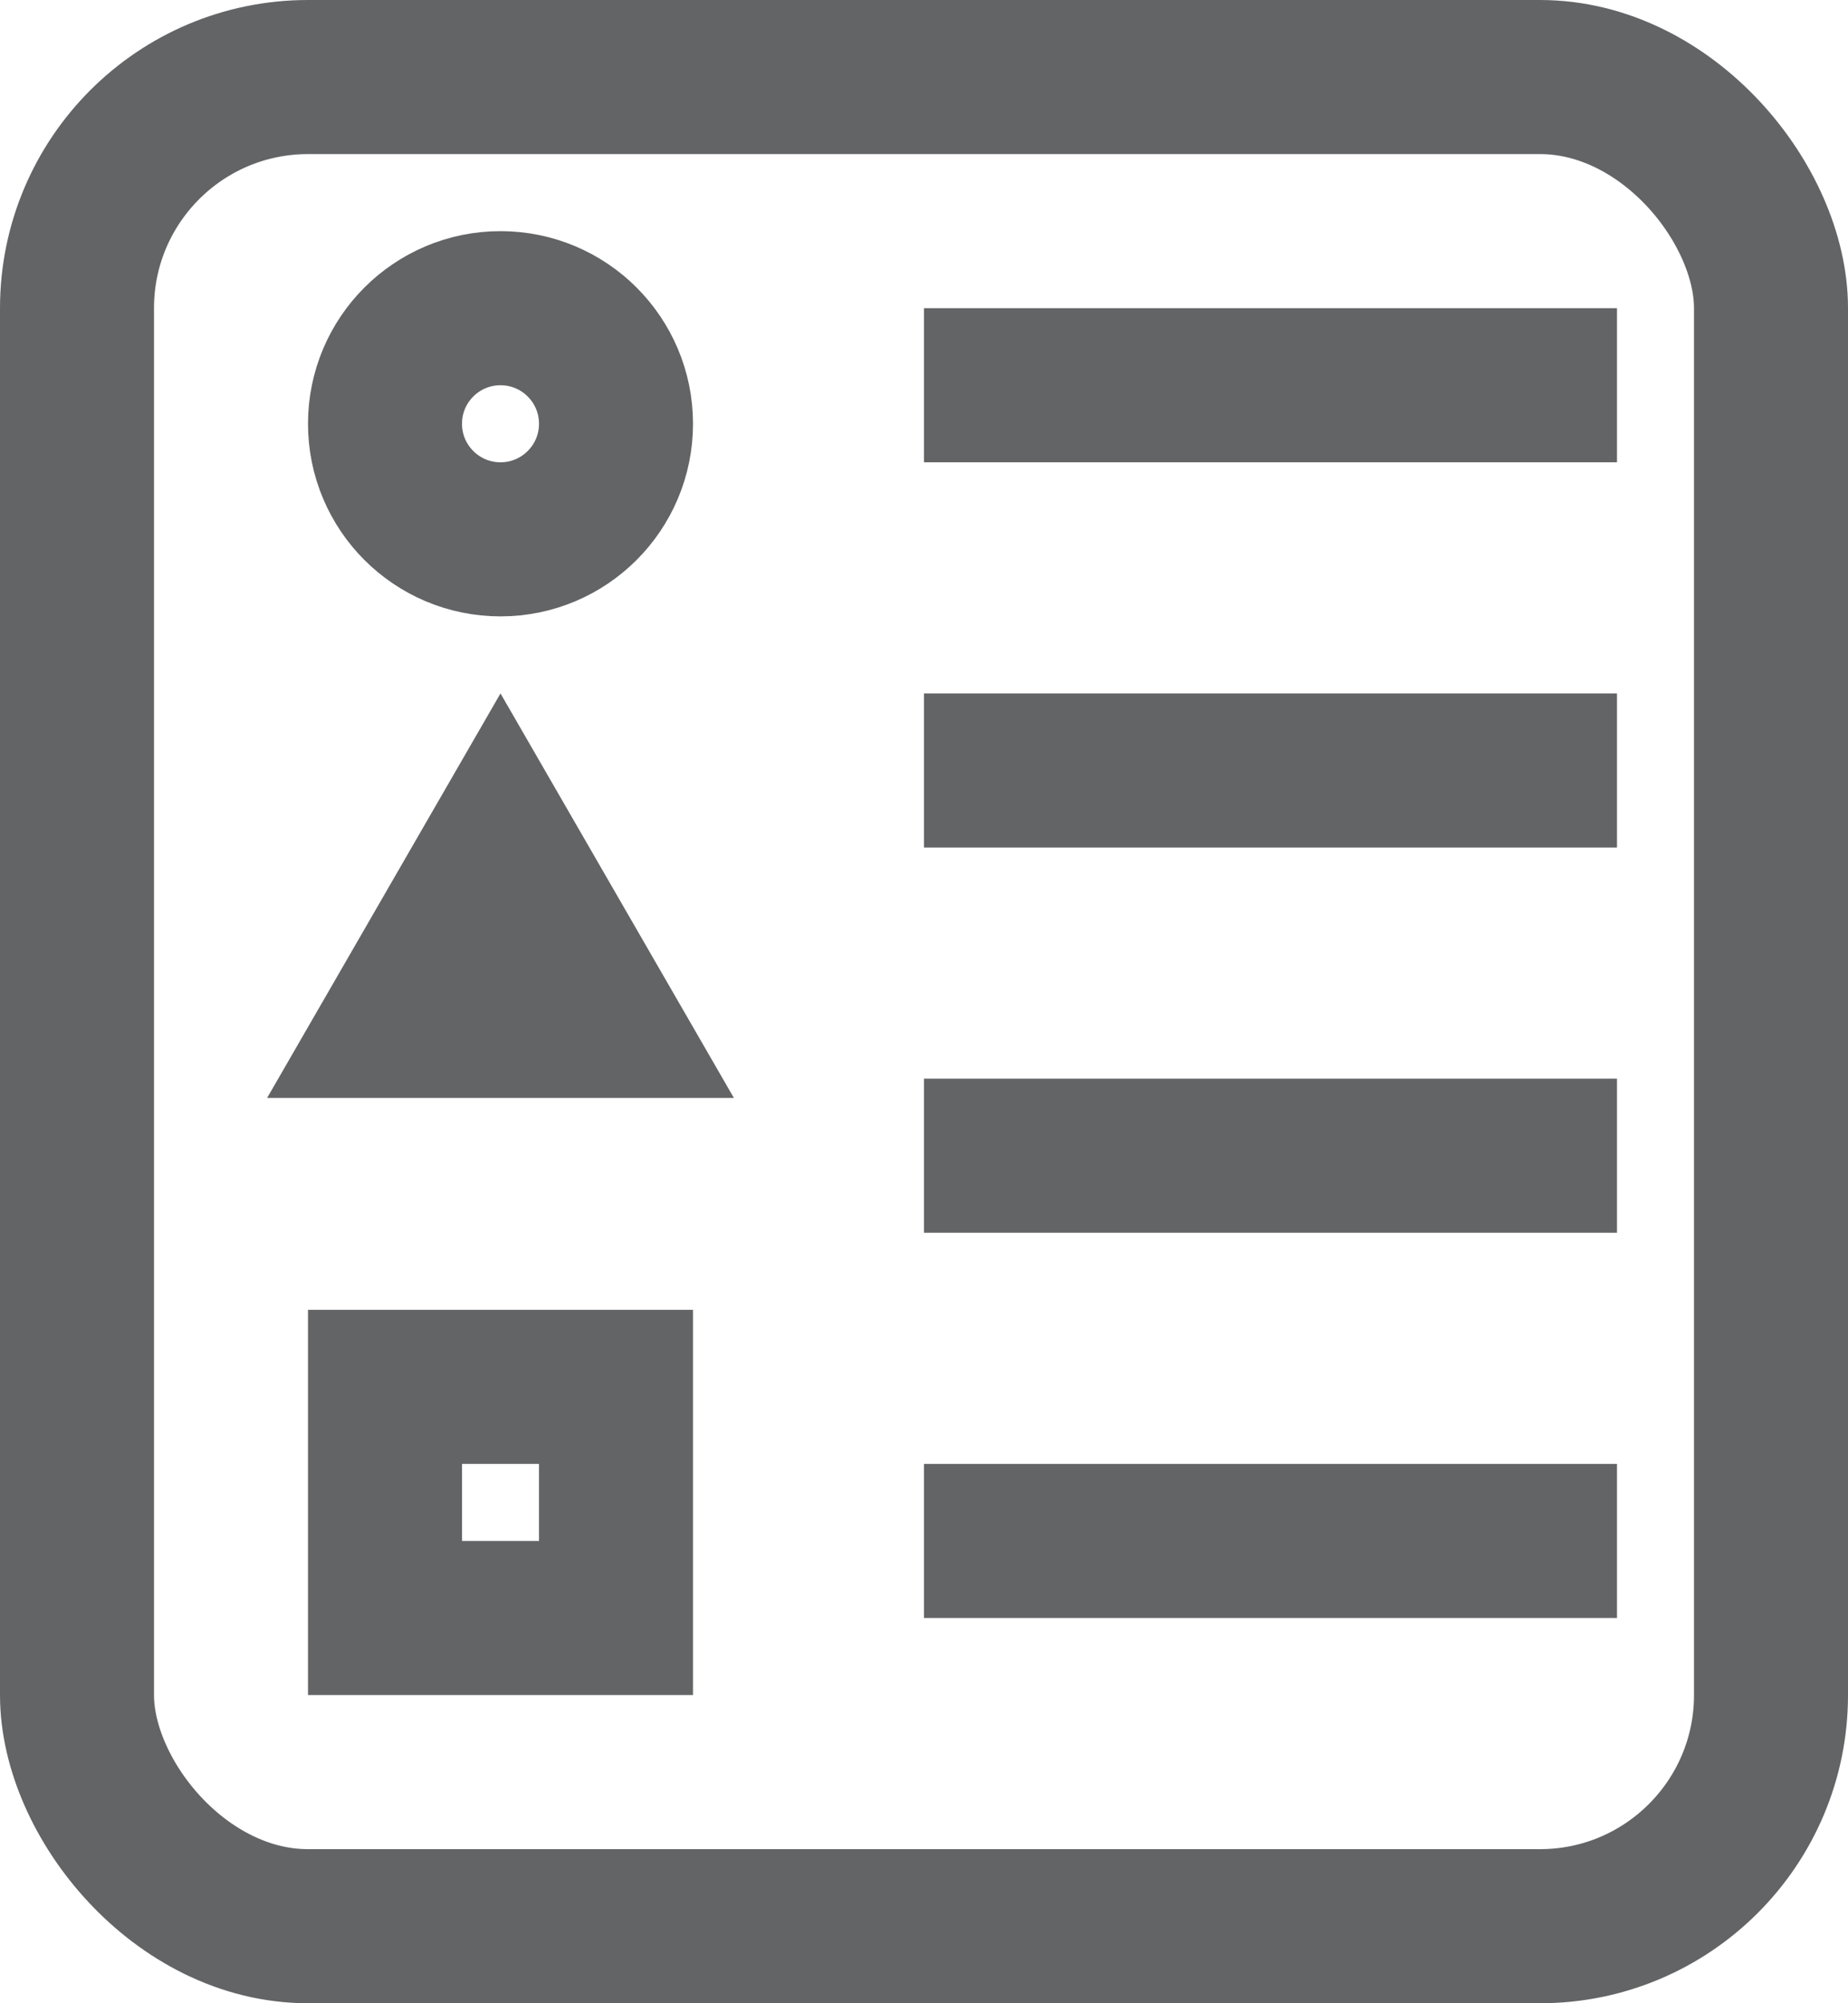 <svg width="24" height="26" viewBox="0 0 24 26" fill="none" xmlns="http://www.w3.org/2000/svg">
<rect x="1" y="1" width="22" height="24" rx="3" stroke="#636466" stroke-width="2"/>
<circle cx="6.5" cy="5.5" r="1.5" stroke="#636466" stroke-width="2"/>
<path d="M5.201 13.25L6.5 11L7.799 13.25H5.201Z" stroke="#636466" stroke-width="2"/>
<rect x="5" y="18" width="3" height="3" stroke="#636466" stroke-width="2"/>
<line x1="12" y1="5" x2="21" y2="5" stroke="#636466" stroke-width="2"/>
<line x1="12" y1="10" x2="21" y2="10" stroke="#636466" stroke-width="2"/>
<line x1="12" y1="15" x2="21" y2="15" stroke="#636466" stroke-width="2"/>
<line x1="12" y1="20" x2="21" y2="20" stroke="#636466" stroke-width="2"/>
</svg>
